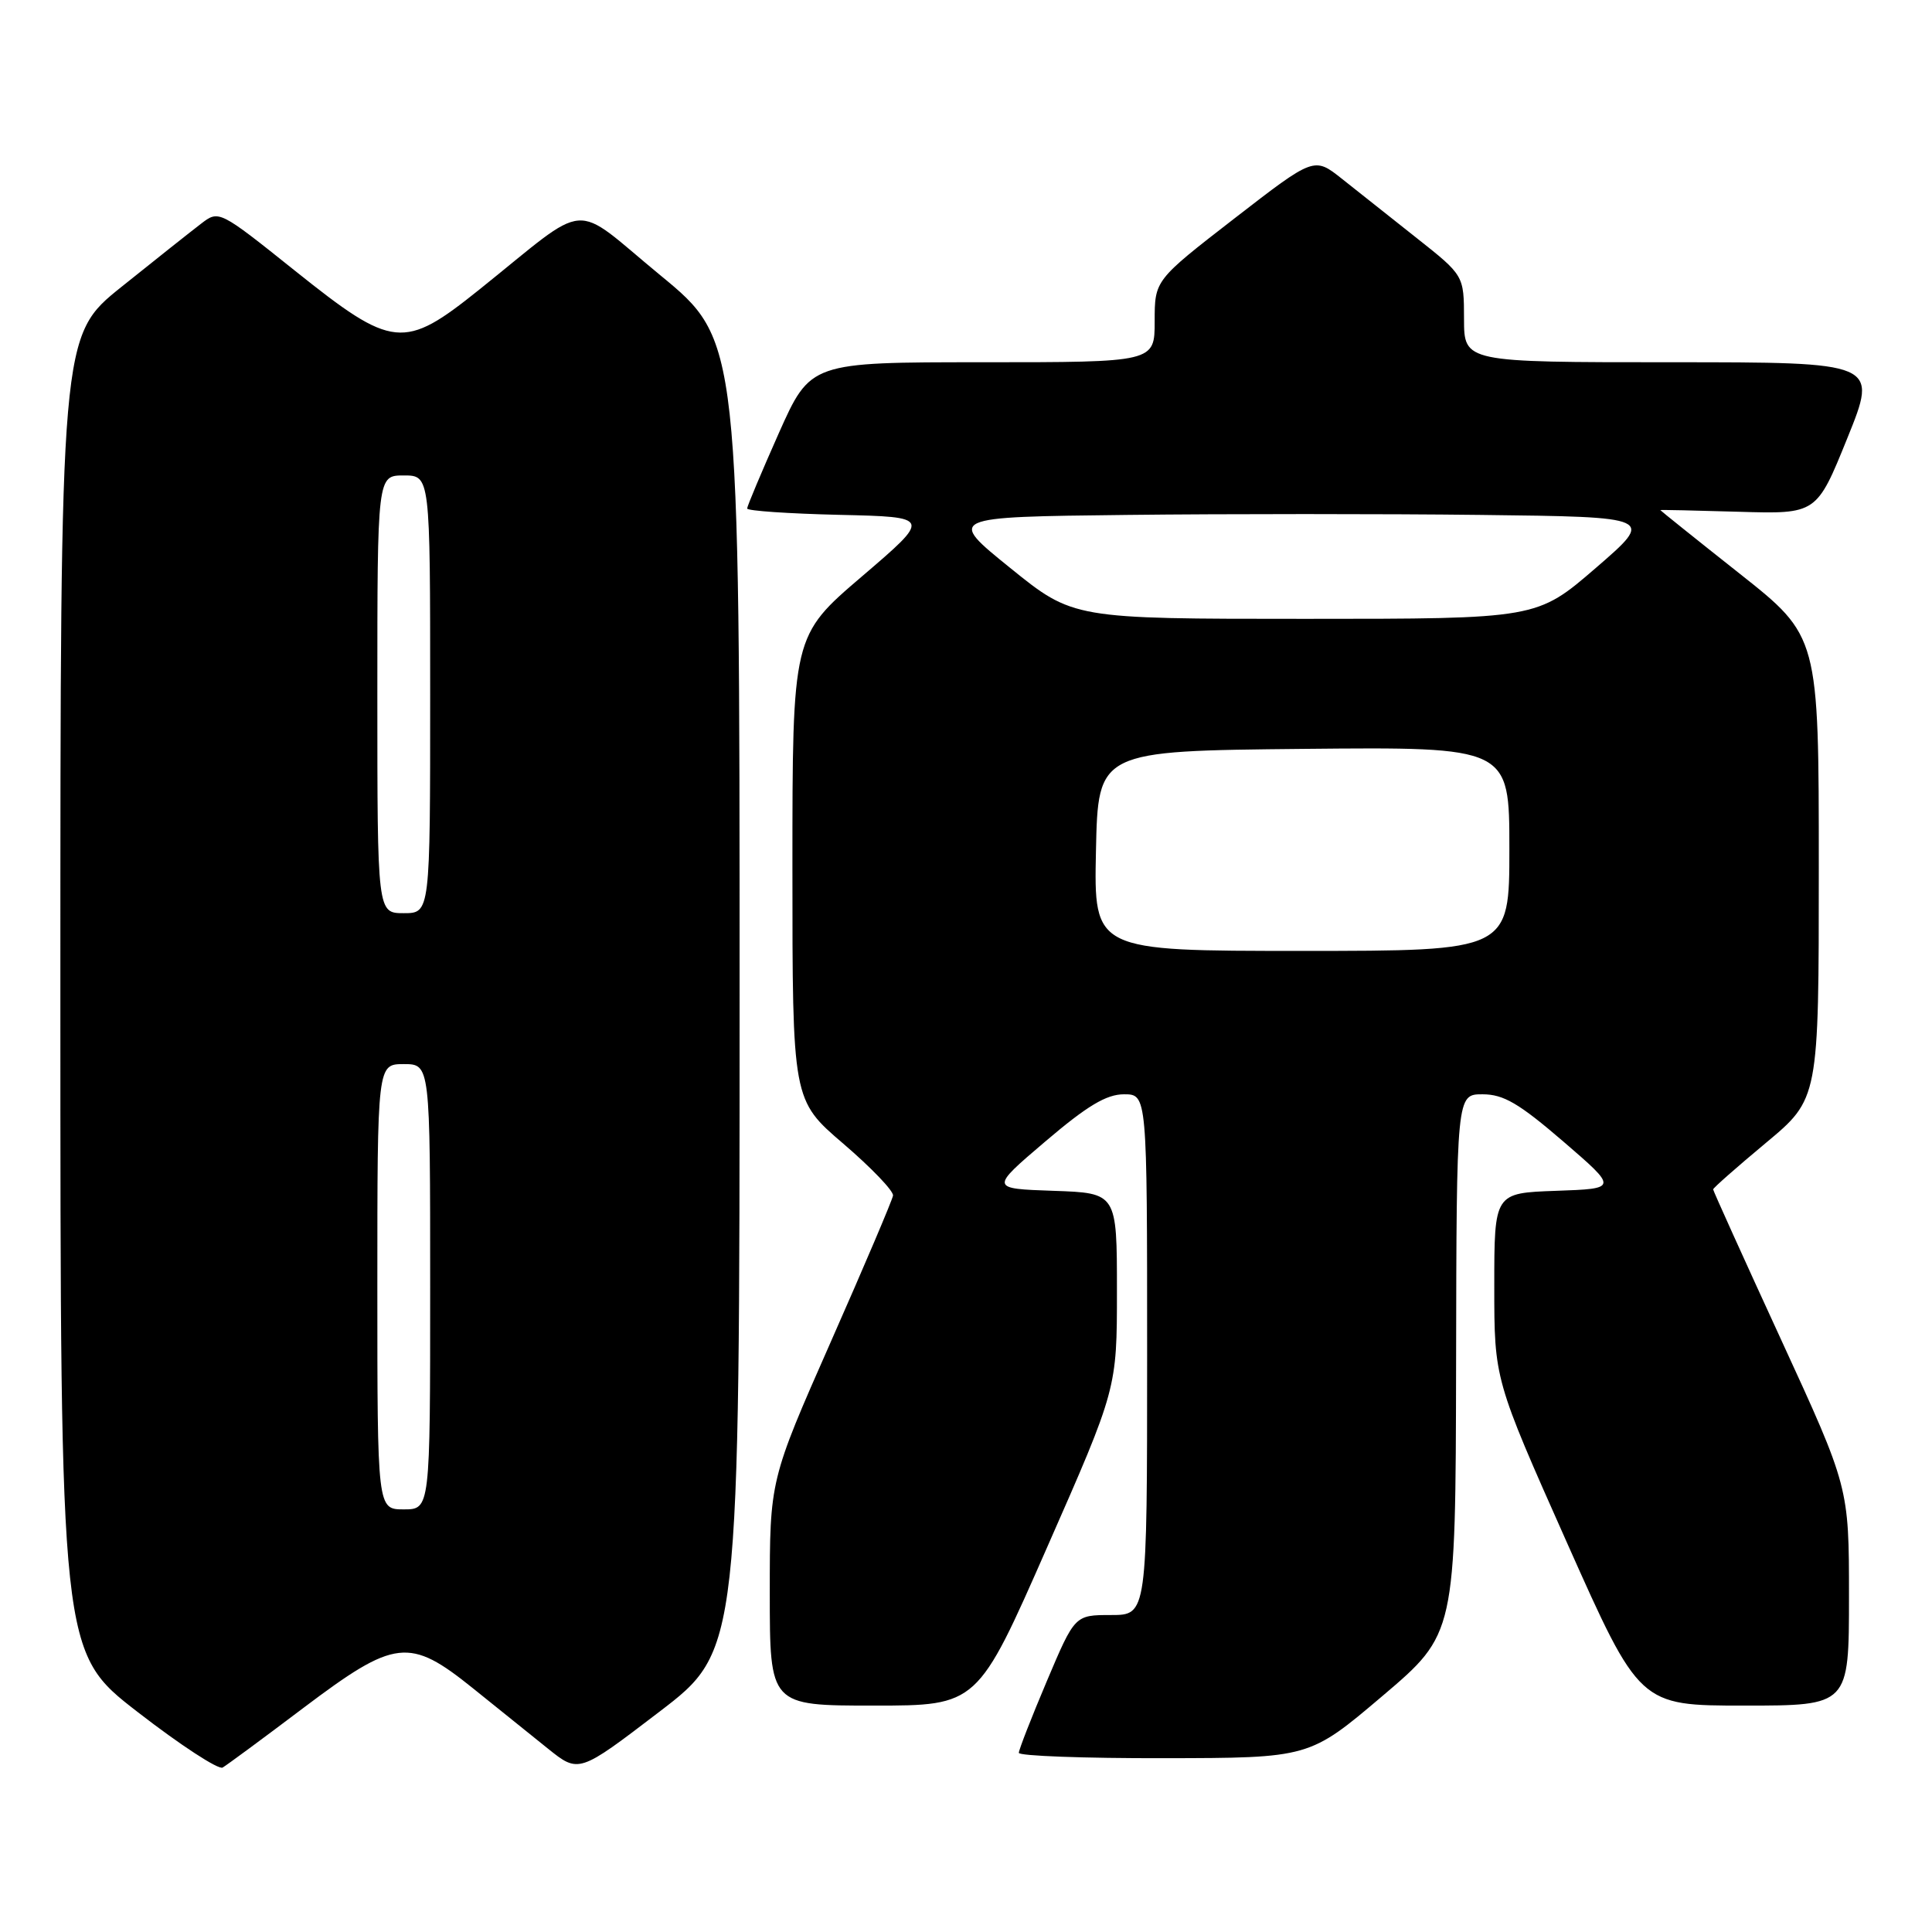 <?xml version="1.0" encoding="UTF-8" standalone="no"?>
<!DOCTYPE svg PUBLIC "-//W3C//DTD SVG 1.1//EN" "http://www.w3.org/Graphics/SVG/1.1/DTD/svg11.dtd" >
<svg xmlns="http://www.w3.org/2000/svg" xmlns:xlink="http://www.w3.org/1999/xlink" version="1.1" viewBox="0 0 256 256">
 <g >
 <path fill="currentColor"
d=" M 40.20 226.31 C 52.37 217.14 54.23 216.92 62.66 223.70 C 65.87 226.28 70.34 229.88 72.59 231.69 C 76.69 234.98 76.69 234.98 87.34 226.84 C 98.00 218.70 98.00 218.70 98.00 131.91 C 98.00 45.11 98.00 45.11 87.48 36.46 C 75.51 26.61 78.47 26.38 63.50 38.38 C 53.49 46.40 52.08 46.26 39.13 35.91 C 29.01 27.82 29.01 27.82 26.62 29.66 C 25.30 30.67 20.57 34.42 16.11 38.00 C 8.00 44.50 8.00 44.50 8.00 131.72 C 8.00 218.93 8.00 218.93 18.25 226.86 C 23.89 231.23 28.95 234.53 29.50 234.21 C 30.05 233.89 34.87 230.34 40.20 226.31 Z  M 183.19 224.72 C 192.87 216.50 192.87 216.50 192.94 180.75 C 193.00 145.00 193.00 145.00 196.44 145.00 C 199.23 145.00 201.27 146.20 207.14 151.25 C 214.39 157.50 214.39 157.50 206.19 157.79 C 198.00 158.08 198.00 158.08 198.00 170.43 C 198.00 182.78 198.00 182.78 207.62 204.39 C 217.25 226.00 217.25 226.00 231.12 226.00 C 245.00 226.00 245.00 226.00 245.00 211.53 C 245.00 197.07 245.00 197.07 236.00 177.50 C 231.05 166.74 227.00 157.78 227.00 157.60 C 227.00 157.41 230.15 154.64 234.00 151.43 C 241.00 145.60 241.00 145.60 241.00 114.96 C 241.00 84.31 241.00 84.31 230.50 76.00 C 224.72 71.43 220.00 67.64 220.00 67.59 C 220.00 67.54 224.66 67.64 230.36 67.81 C 240.71 68.12 240.71 68.12 244.78 58.06 C 248.85 48.00 248.85 48.00 221.42 48.00 C 194.00 48.00 194.00 48.00 193.99 42.25 C 193.98 36.50 193.98 36.50 187.74 31.56 C 184.31 28.84 179.84 25.30 177.81 23.69 C 174.13 20.77 174.13 20.77 163.56 28.95 C 153.00 37.13 153.00 37.13 153.00 42.57 C 153.00 48.00 153.00 48.00 130.19 48.00 C 107.39 48.00 107.39 48.00 103.19 57.41 C 100.89 62.59 99.00 67.08 99.00 67.38 C 99.00 67.69 104.50 68.06 111.21 68.22 C 123.42 68.50 123.42 68.50 114.21 76.38 C 105.00 84.25 105.00 84.25 105.00 115.01 C 105.00 145.77 105.00 145.77 111.75 151.55 C 115.46 154.73 118.42 157.82 118.33 158.42 C 118.24 159.01 114.53 167.74 110.08 177.81 C 102.00 196.12 102.00 196.12 102.00 211.06 C 102.00 226.00 102.00 226.00 115.76 226.00 C 129.53 226.00 129.53 226.00 138.76 205.00 C 148.00 184.01 148.00 184.01 148.00 171.04 C 148.00 158.08 148.00 158.08 139.59 157.79 C 131.17 157.50 131.17 157.50 138.51 151.25 C 144.05 146.53 146.60 145.00 148.93 145.00 C 152.00 145.00 152.00 145.00 152.00 179.50 C 152.00 214.00 152.00 214.00 147.21 214.00 C 142.42 214.00 142.42 214.00 138.71 222.76 C 136.67 227.58 135.00 231.86 135.00 232.26 C 135.00 232.67 143.66 232.99 154.25 232.97 C 173.50 232.94 173.50 232.94 183.19 224.72 Z  M 50.00 170.50 C 50.00 141.00 50.00 141.00 53.50 141.00 C 57.00 141.00 57.00 141.00 57.00 170.50 C 57.00 200.00 57.00 200.00 53.50 200.00 C 50.00 200.00 50.00 200.00 50.00 170.50 Z  M 50.00 92.00 C 50.00 63.00 50.00 63.00 53.50 63.00 C 57.00 63.00 57.00 63.00 57.00 92.00 C 57.00 121.00 57.00 121.00 53.50 121.00 C 50.00 121.00 50.00 121.00 50.00 92.00 Z  M 145.22 112.75 C 145.50 99.50 145.50 99.50 172.75 99.23 C 200.00 98.97 200.00 98.97 200.00 112.48 C 200.00 126.00 200.00 126.00 172.47 126.00 C 144.94 126.00 144.94 126.00 145.22 112.75 Z  M 133.85 75.25 C 125.50 68.50 125.50 68.50 149.32 68.23 C 162.42 68.08 183.52 68.08 196.21 68.23 C 219.27 68.50 219.27 68.50 211.46 75.25 C 203.64 82.00 203.64 82.00 172.92 82.00 C 142.20 82.00 142.20 82.00 133.85 75.25 Z "/>
</g>
</svg>